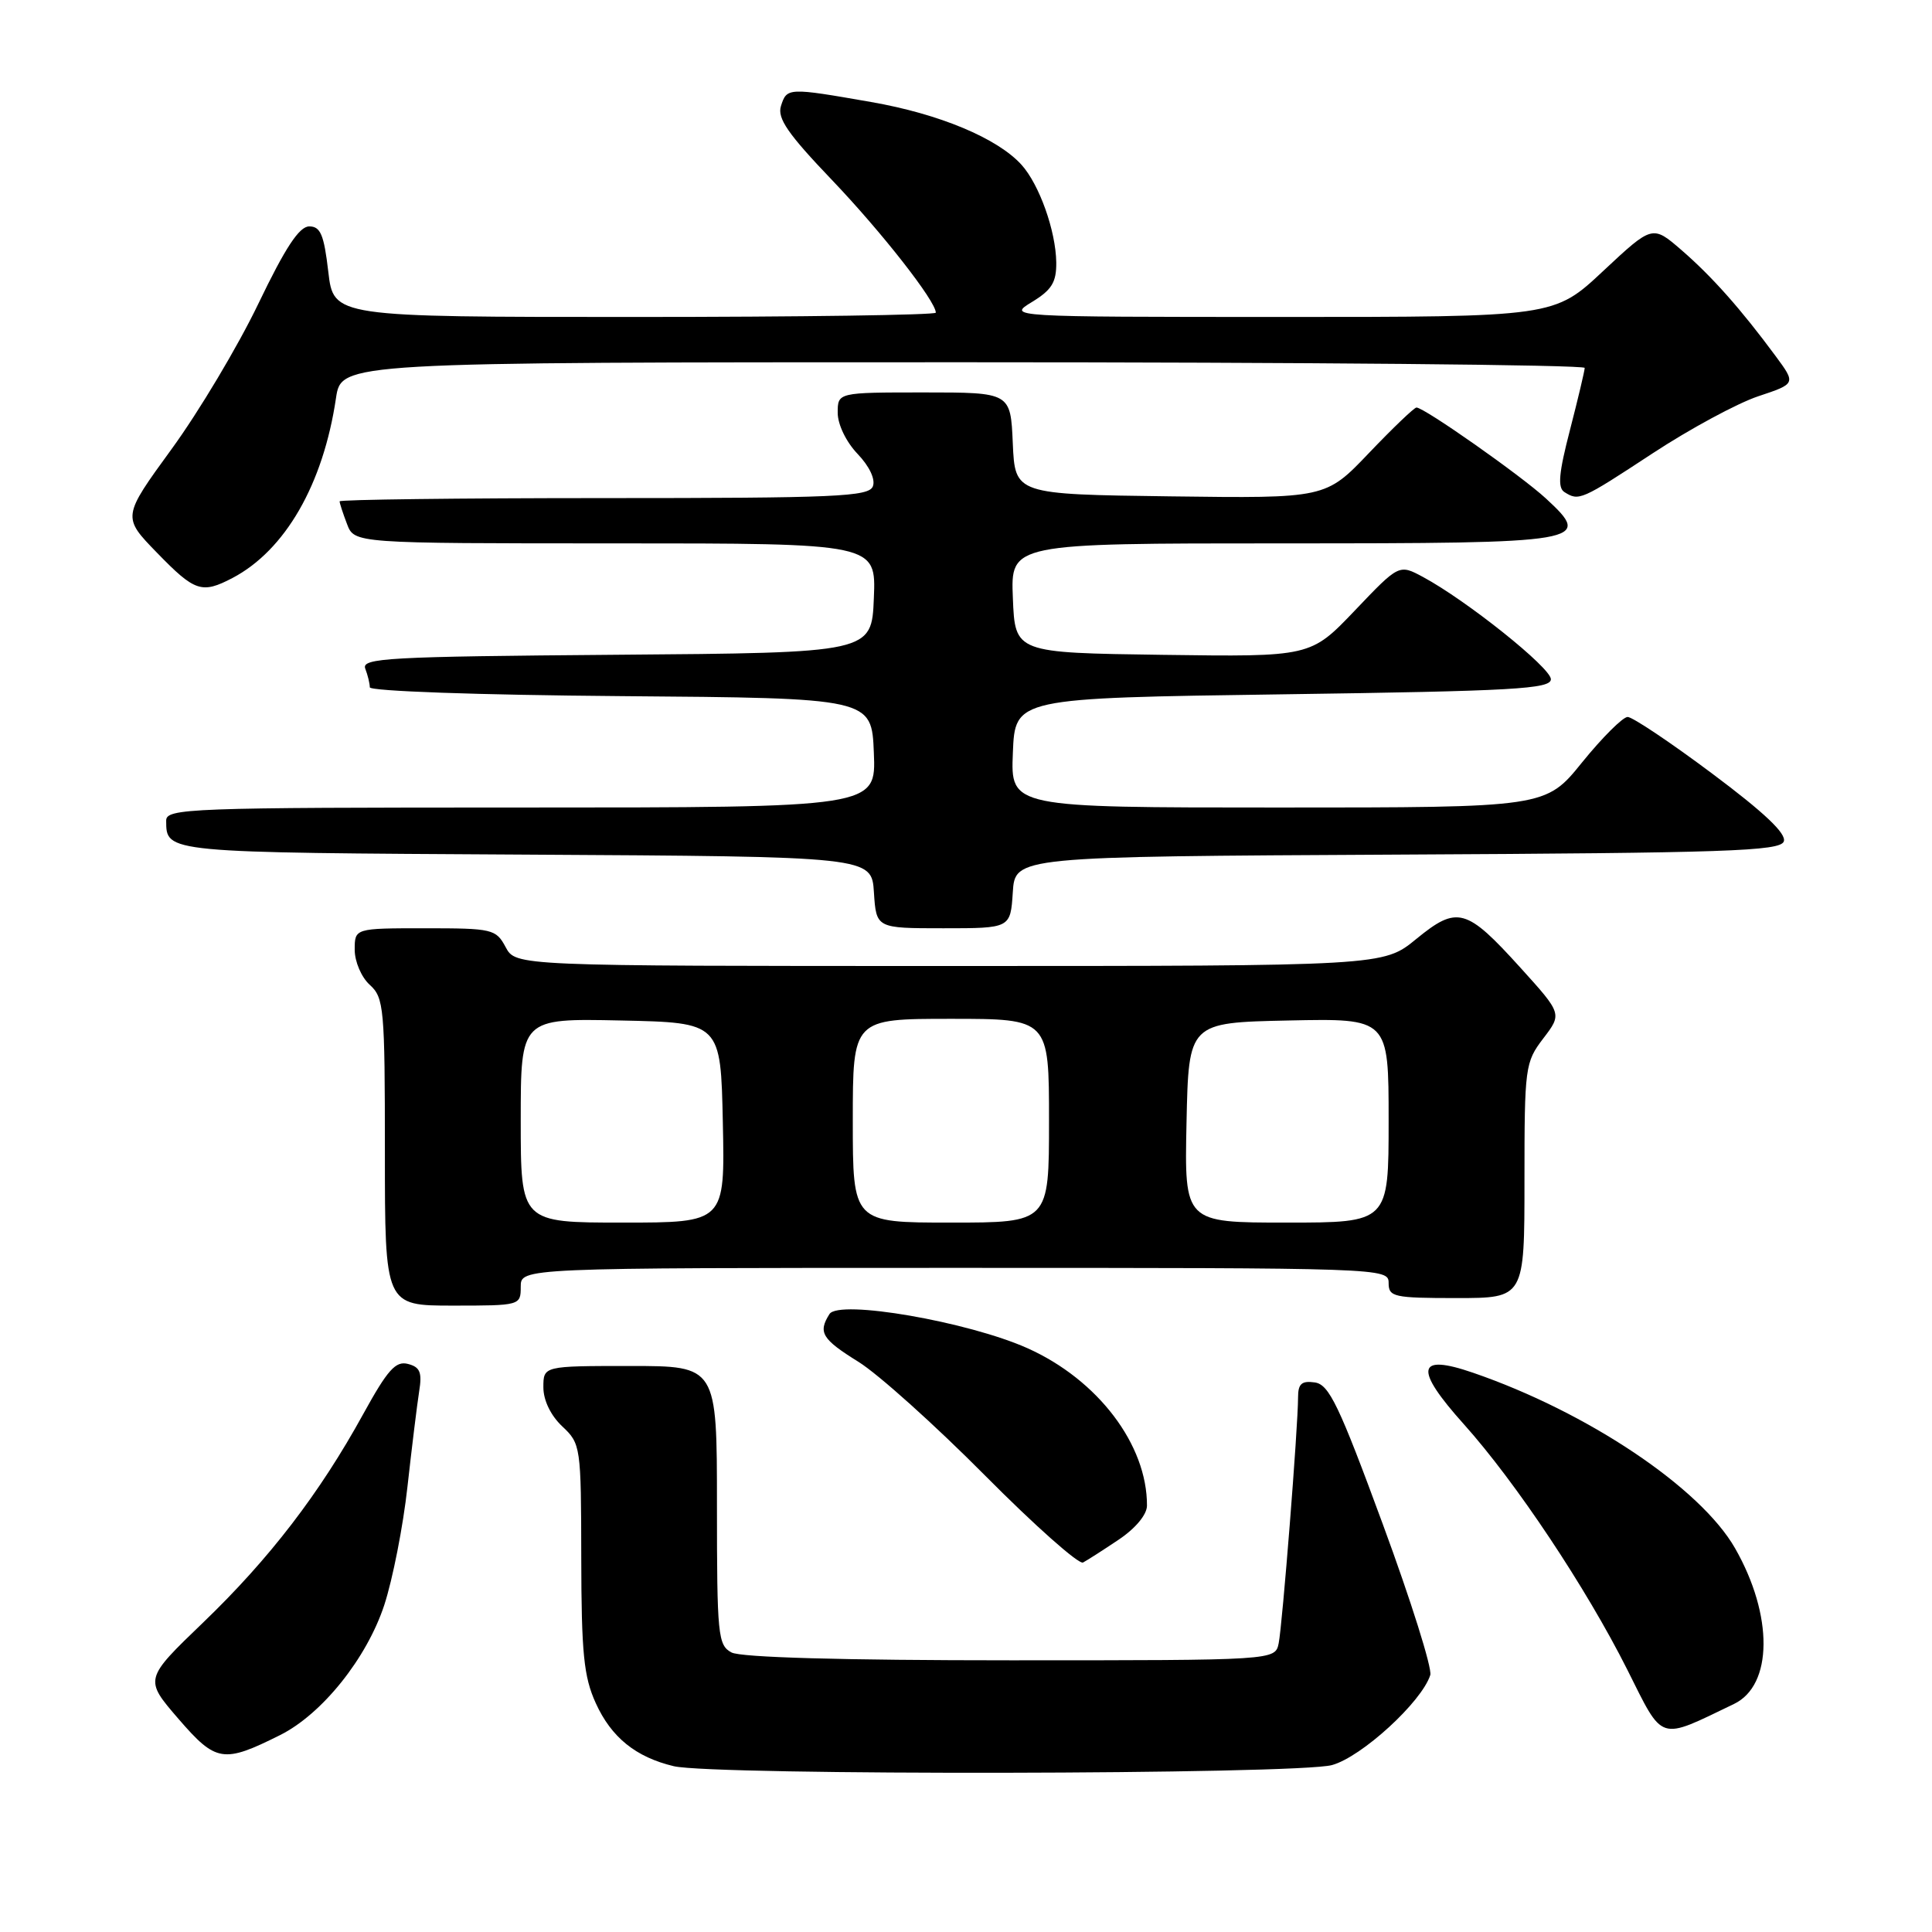 <?xml version="1.0" encoding="UTF-8" standalone="no"?>
<!DOCTYPE svg PUBLIC "-//W3C//DTD SVG 1.1//EN" "http://www.w3.org/Graphics/SVG/1.1/DTD/svg11.dtd" >
<svg xmlns="http://www.w3.org/2000/svg" xmlns:xlink="http://www.w3.org/1999/xlink" version="1.1" viewBox="0 0 256 256">
 <g >
 <path fill="currentColor"
d=" M 176.50 233.88 C 180.43 232.80 188.39 225.51 189.52 221.95 C 189.79 221.09 186.96 212.08 183.22 201.94 C 177.42 186.18 176.11 183.45 174.22 183.18 C 172.48 182.93 172.00 183.36 172.00 185.15 C 172.00 189.04 169.92 215.37 169.43 217.75 C 168.96 220.00 168.96 220.00 133.92 220.00 C 111.67 220.00 98.16 219.62 96.93 218.96 C 95.13 218.00 95.00 216.70 95.00 199.46 C 95.00 181.00 95.00 181.00 83.50 181.00 C 72.00 181.00 72.00 181.00 72.00 183.83 C 72.00 185.55 72.98 187.57 74.50 189.00 C 76.95 191.30 77.00 191.65 77.02 206.42 C 77.04 219.05 77.35 222.18 78.94 225.67 C 81.00 230.21 84.24 232.83 89.28 234.03 C 94.55 235.28 171.91 235.15 176.50 233.88 Z  M 37.13 229.90 C 42.68 227.12 48.60 219.73 50.92 212.67 C 52.03 209.28 53.42 202.22 53.99 197.00 C 54.57 191.78 55.27 186.09 55.54 184.37 C 55.95 181.85 55.66 181.14 54.06 180.73 C 52.43 180.30 51.36 181.50 48.14 187.35 C 42.37 197.86 35.70 206.55 26.91 215.00 C 19.11 222.50 19.11 222.50 23.64 227.75 C 28.63 233.52 29.59 233.67 37.13 229.90 Z  M 229.77 225.78 C 234.92 223.30 234.99 214.05 229.91 205.16 C 225.33 197.14 210.37 187.12 195.20 181.90 C 187.69 179.31 187.33 181.32 193.98 188.73 C 200.86 196.41 210.16 210.37 215.61 221.21 C 220.48 230.92 219.64 230.65 229.77 225.78 Z  M 148.25 204.00 C 150.47 202.51 151.98 200.69 151.98 199.50 C 152.01 191.44 145.48 182.83 136.16 178.65 C 128.30 175.13 111.14 172.16 109.91 174.12 C 108.37 176.55 108.90 177.44 113.75 180.45 C 116.36 182.07 123.90 188.84 130.50 195.49 C 137.10 202.14 142.96 207.34 143.51 207.04 C 144.07 206.74 146.20 205.38 148.25 204.00 Z  M 69.00 170.50 C 69.00 168.00 69.00 168.00 126.50 168.00 C 183.33 168.00 184.00 168.02 184.00 170.00 C 184.00 171.85 184.67 172.00 193.00 172.00 C 202.00 172.00 202.00 172.00 202.00 156.43 C 202.00 141.38 202.08 140.76 204.49 137.60 C 206.99 134.33 206.99 134.33 201.46 128.22 C 194.29 120.30 193.10 119.97 187.65 124.43 C 183.29 128.00 183.29 128.00 125.82 128.00 C 68.34 128.00 68.34 128.00 67.00 125.50 C 65.72 123.11 65.26 123.00 56.33 123.00 C 47.00 123.00 47.00 123.00 47.00 125.85 C 47.00 127.42 47.89 129.50 49.00 130.50 C 50.88 132.20 51.00 133.58 51.00 152.65 C 51.00 173.00 51.00 173.00 60.00 173.00 C 68.93 173.00 69.00 172.98 69.00 170.50 Z  M 134.20 118.25 C 134.50 113.50 134.50 113.50 185.15 113.24 C 228.78 113.02 235.87 112.78 236.36 111.50 C 236.75 110.48 233.81 107.69 226.88 102.51 C 221.36 98.38 216.31 95.00 215.67 95.00 C 215.03 95.01 212.32 97.71 209.65 101.00 C 204.81 107.00 204.81 107.00 169.36 107.00 C 133.91 107.00 133.91 107.00 134.21 99.75 C 134.50 92.50 134.50 92.50 170.00 92.00 C 200.62 91.57 205.50 91.29 205.50 90.00 C 205.50 88.49 194.36 79.58 188.55 76.45 C 185.38 74.75 185.38 74.75 179.52 80.90 C 173.66 87.04 173.66 87.04 154.08 86.77 C 134.50 86.50 134.50 86.50 134.21 79.25 C 133.91 72.00 133.91 72.00 169.83 72.00 C 210.23 72.00 211.12 71.85 204.83 66.04 C 201.51 62.99 188.72 54.00 187.69 54.00 C 187.39 54.00 184.56 56.71 181.40 60.02 C 175.66 66.04 175.66 66.04 155.08 65.77 C 134.50 65.50 134.50 65.50 134.20 58.75 C 133.91 52.00 133.91 52.00 122.45 52.00 C 111.00 52.00 111.00 52.00 111.00 54.70 C 111.00 56.24 112.12 58.56 113.63 60.14 C 115.20 61.78 116.02 63.51 115.66 64.44 C 115.13 65.81 110.84 66.00 80.03 66.00 C 60.76 66.00 45.00 66.20 45.00 66.43 C 45.00 66.67 45.44 68.02 45.98 69.43 C 46.95 72.00 46.95 72.00 81.52 72.00 C 116.09 72.00 116.09 72.00 115.79 79.25 C 115.50 86.50 115.50 86.50 81.65 86.76 C 51.38 87.00 47.86 87.19 48.40 88.60 C 48.73 89.46 49.00 90.57 49.00 91.07 C 49.00 91.58 63.28 92.09 82.25 92.24 C 115.50 92.50 115.50 92.50 115.79 99.75 C 116.09 107.00 116.09 107.00 69.04 107.00 C 24.90 107.00 22.00 107.11 22.02 108.75 C 22.05 113.01 21.62 112.97 69.55 113.24 C 115.50 113.50 115.50 113.50 115.80 118.25 C 116.11 123.00 116.11 123.00 125.00 123.00 C 133.89 123.00 133.89 123.00 134.20 118.25 Z  M 30.80 76.59 C 37.79 72.92 42.83 64.17 44.52 52.75 C 45.23 48.00 45.23 48.00 127.61 48.00 C 172.93 48.00 209.99 48.34 209.98 48.75 C 209.97 49.16 209.09 52.86 208.03 56.97 C 206.55 62.67 206.37 64.62 207.29 65.20 C 209.21 66.42 209.48 66.31 218.95 60.09 C 223.90 56.84 230.21 53.43 232.97 52.51 C 237.98 50.84 237.98 50.84 235.27 47.17 C 230.69 40.97 226.86 36.65 222.82 33.15 C 218.96 29.81 218.96 29.81 212.44 35.90 C 205.93 42.00 205.93 42.00 169.71 42.00 C 133.50 41.99 133.50 41.99 136.75 40.01 C 139.37 38.41 139.99 37.40 139.96 34.76 C 139.90 30.58 137.71 24.44 135.35 21.83 C 132.16 18.31 124.46 15.09 115.44 13.52 C 104.40 11.59 104.26 11.60 103.48 14.05 C 102.97 15.67 104.40 17.74 110.22 23.83 C 116.83 30.75 124.00 39.91 124.00 41.43 C 124.00 41.74 106.04 42.00 84.10 42.00 C 44.20 42.00 44.20 42.00 43.50 36.00 C 42.93 31.11 42.47 30.00 40.98 30.00 C 39.65 30.00 37.81 32.80 34.23 40.25 C 31.52 45.89 26.35 54.55 22.74 59.50 C 16.19 68.50 16.19 68.50 20.81 73.25 C 25.82 78.41 26.74 78.71 30.80 76.59 Z  M 69.00 148.47 C 69.00 134.94 69.00 134.94 82.25 135.22 C 95.50 135.50 95.50 135.50 95.78 148.75 C 96.06 162.00 96.06 162.00 82.53 162.00 C 69.00 162.00 69.00 162.00 69.00 148.47 Z  M 113.00 148.50 C 113.00 135.00 113.00 135.00 126.00 135.00 C 139.00 135.00 139.00 135.00 139.00 148.50 C 139.00 162.00 139.00 162.00 126.00 162.00 C 113.00 162.00 113.00 162.00 113.00 148.50 Z  M 157.22 148.75 C 157.50 135.50 157.50 135.50 170.75 135.22 C 184.00 134.94 184.00 134.94 184.00 148.47 C 184.00 162.00 184.00 162.00 170.47 162.00 C 156.94 162.00 156.94 162.00 157.22 148.75 Z "/>
</g>
</svg>